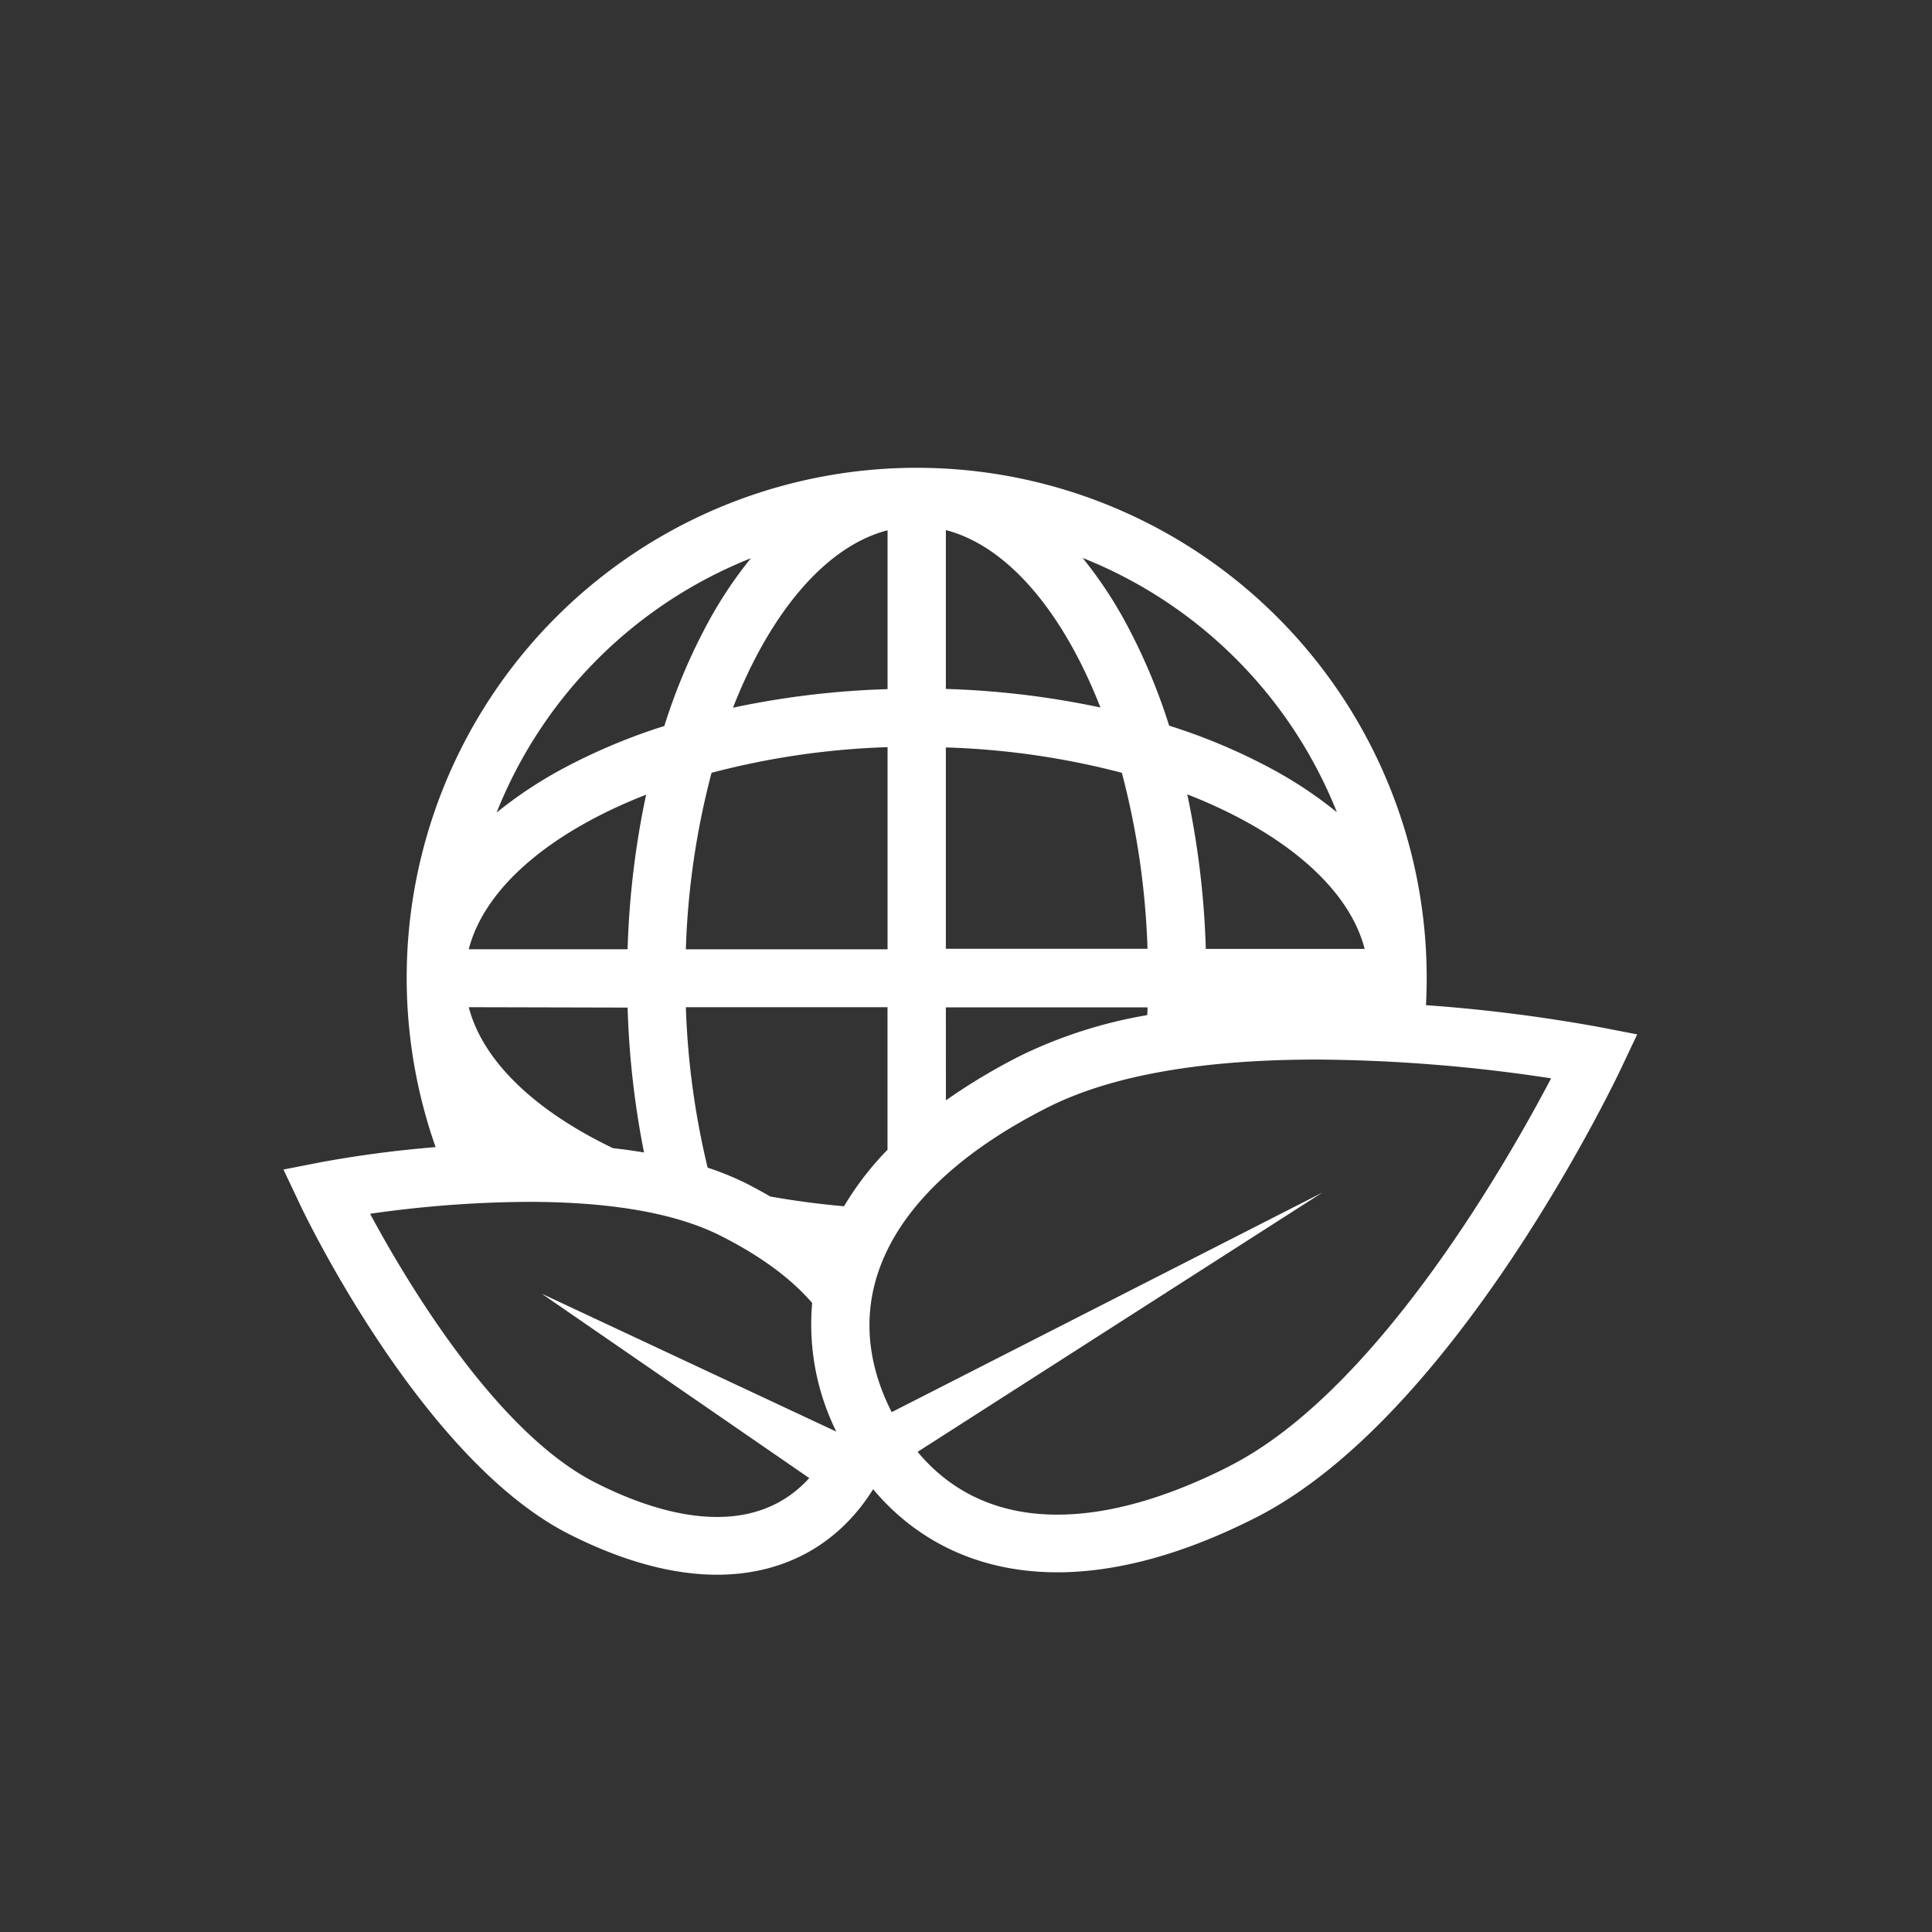 <svg id="Calque_2" data-name="Calque 2" xmlns="http://www.w3.org/2000/svg" viewBox="0 0 400 400"><rect x="0" y="0" width="400" height="400" fill="#333333" stroke="none"/><defs><style>.cls-1{fill:#fff;}</style></defs><title>partner</title><path class="cls-1" d="M331.39,212.69a330.19,330.19,0,0,0-36.16-4.58q.15-2.79.15-5.61a105.59,105.59,0,1,0-205.19,35,236,236,0,0,0-23.89,3.15l-7.61,1.49,3.31,7c1,2.17,25.37,53.1,55.87,68.51,11,5.56,21.3,8.38,30.59,8.38h0c13.84,0,25.18-6.25,32.31-17.71,9.36,11.19,22.53,17.21,38.12,17.21,12.42,0,26.23-3.79,41-11.27,41.23-20.83,74.37-90.16,75.76-93.1l3.31-7Zm-54.61-44.53a86.2,86.2,0,0,0-13.72-9.1,122.46,122.46,0,0,0-21-8.82,122.46,122.46,0,0,0-8.82-21,86.76,86.76,0,0,0-9.1-13.73,94.07,94.07,0,0,1,52.65,52.66Zm5.76,28.3H249.65a179.93,179.93,0,0,0-3.84-32c19.6,7.66,33.4,19.12,36.73,32Zm-86.71-86.71c12.88,3.33,24.35,17.13,32,36.73a179,179,0,0,0-32-3.84Zm0,45A163,163,0,0,1,232.27,160a163,163,0,0,1,5.31,36.44H195.83Zm0,53.82h41.75c0,.53,0,1.06-.07,1.6a97,97,0,0,0-26,8.29,123.36,123.36,0,0,0-15.67,9.36Zm-12.07-98.78v32.89a178.9,178.9,0,0,0-32,3.84c7.66-19.6,19.12-33.4,32-36.73Zm0,45v41.75H142A163,163,0,0,1,147.32,160a163,163,0,0,1,36.44-5.31Zm-28.3-39.21a86.76,86.76,0,0,0-9.1,13.73,121.67,121.67,0,0,0-8.82,21,122.57,122.57,0,0,0-21,8.82,88,88,0,0,0-13.72,9.1,94.06,94.06,0,0,1,52.66-52.66Zm-21.69,48.95a179,179,0,0,0-3.83,32H97.05c3.33-12.89,17.12-24.35,36.72-32Zm-3.83,44.08a180.54,180.54,0,0,0,3.4,30c-2.07-.35-4.2-.65-6.42-.89C111,230.09,100,219.86,97.05,208.53Zm37.61,97.41c-4,4.41-10,8.05-19.08,8.05h0c-7.39,0-15.85-2.38-25.15-7.08-20.53-10.38-39.06-41.49-46.7-55.69a238.15,238.15,0,0,1,32.72-2.47c17.21,0,30.6,2.36,39.81,7,8.31,4.19,14.66,8.88,19,13.94a50.09,50.09,0,0,0,5,26.63l-61-28.56Zm-7.93-58.22q-2.42-1.4-5-2.73a60.7,60.7,0,0,0-8.11-3.32A164.07,164.07,0,0,1,142,208.53h41.75v29.52a61.67,61.67,0,0,0-9,11.69c-5.2-.45-10.27-1.13-15.17-2Zm94.87,55.79c-13.1,6.63-25.08,10-35.59,10-14,0-23.1-6-28.92-13l83.78-53.67-89.15,45.45a.54.54,0,0,1-.05-.11c-11.93-23.62-.13-46.58,32.39-63,13-6.56,31.73-9.89,55.74-9.89a332.73,332.73,0,0,1,48.45,3.89c-9.48,18.05-36.39,65-66.65,80.31Zm0,0"/></svg>